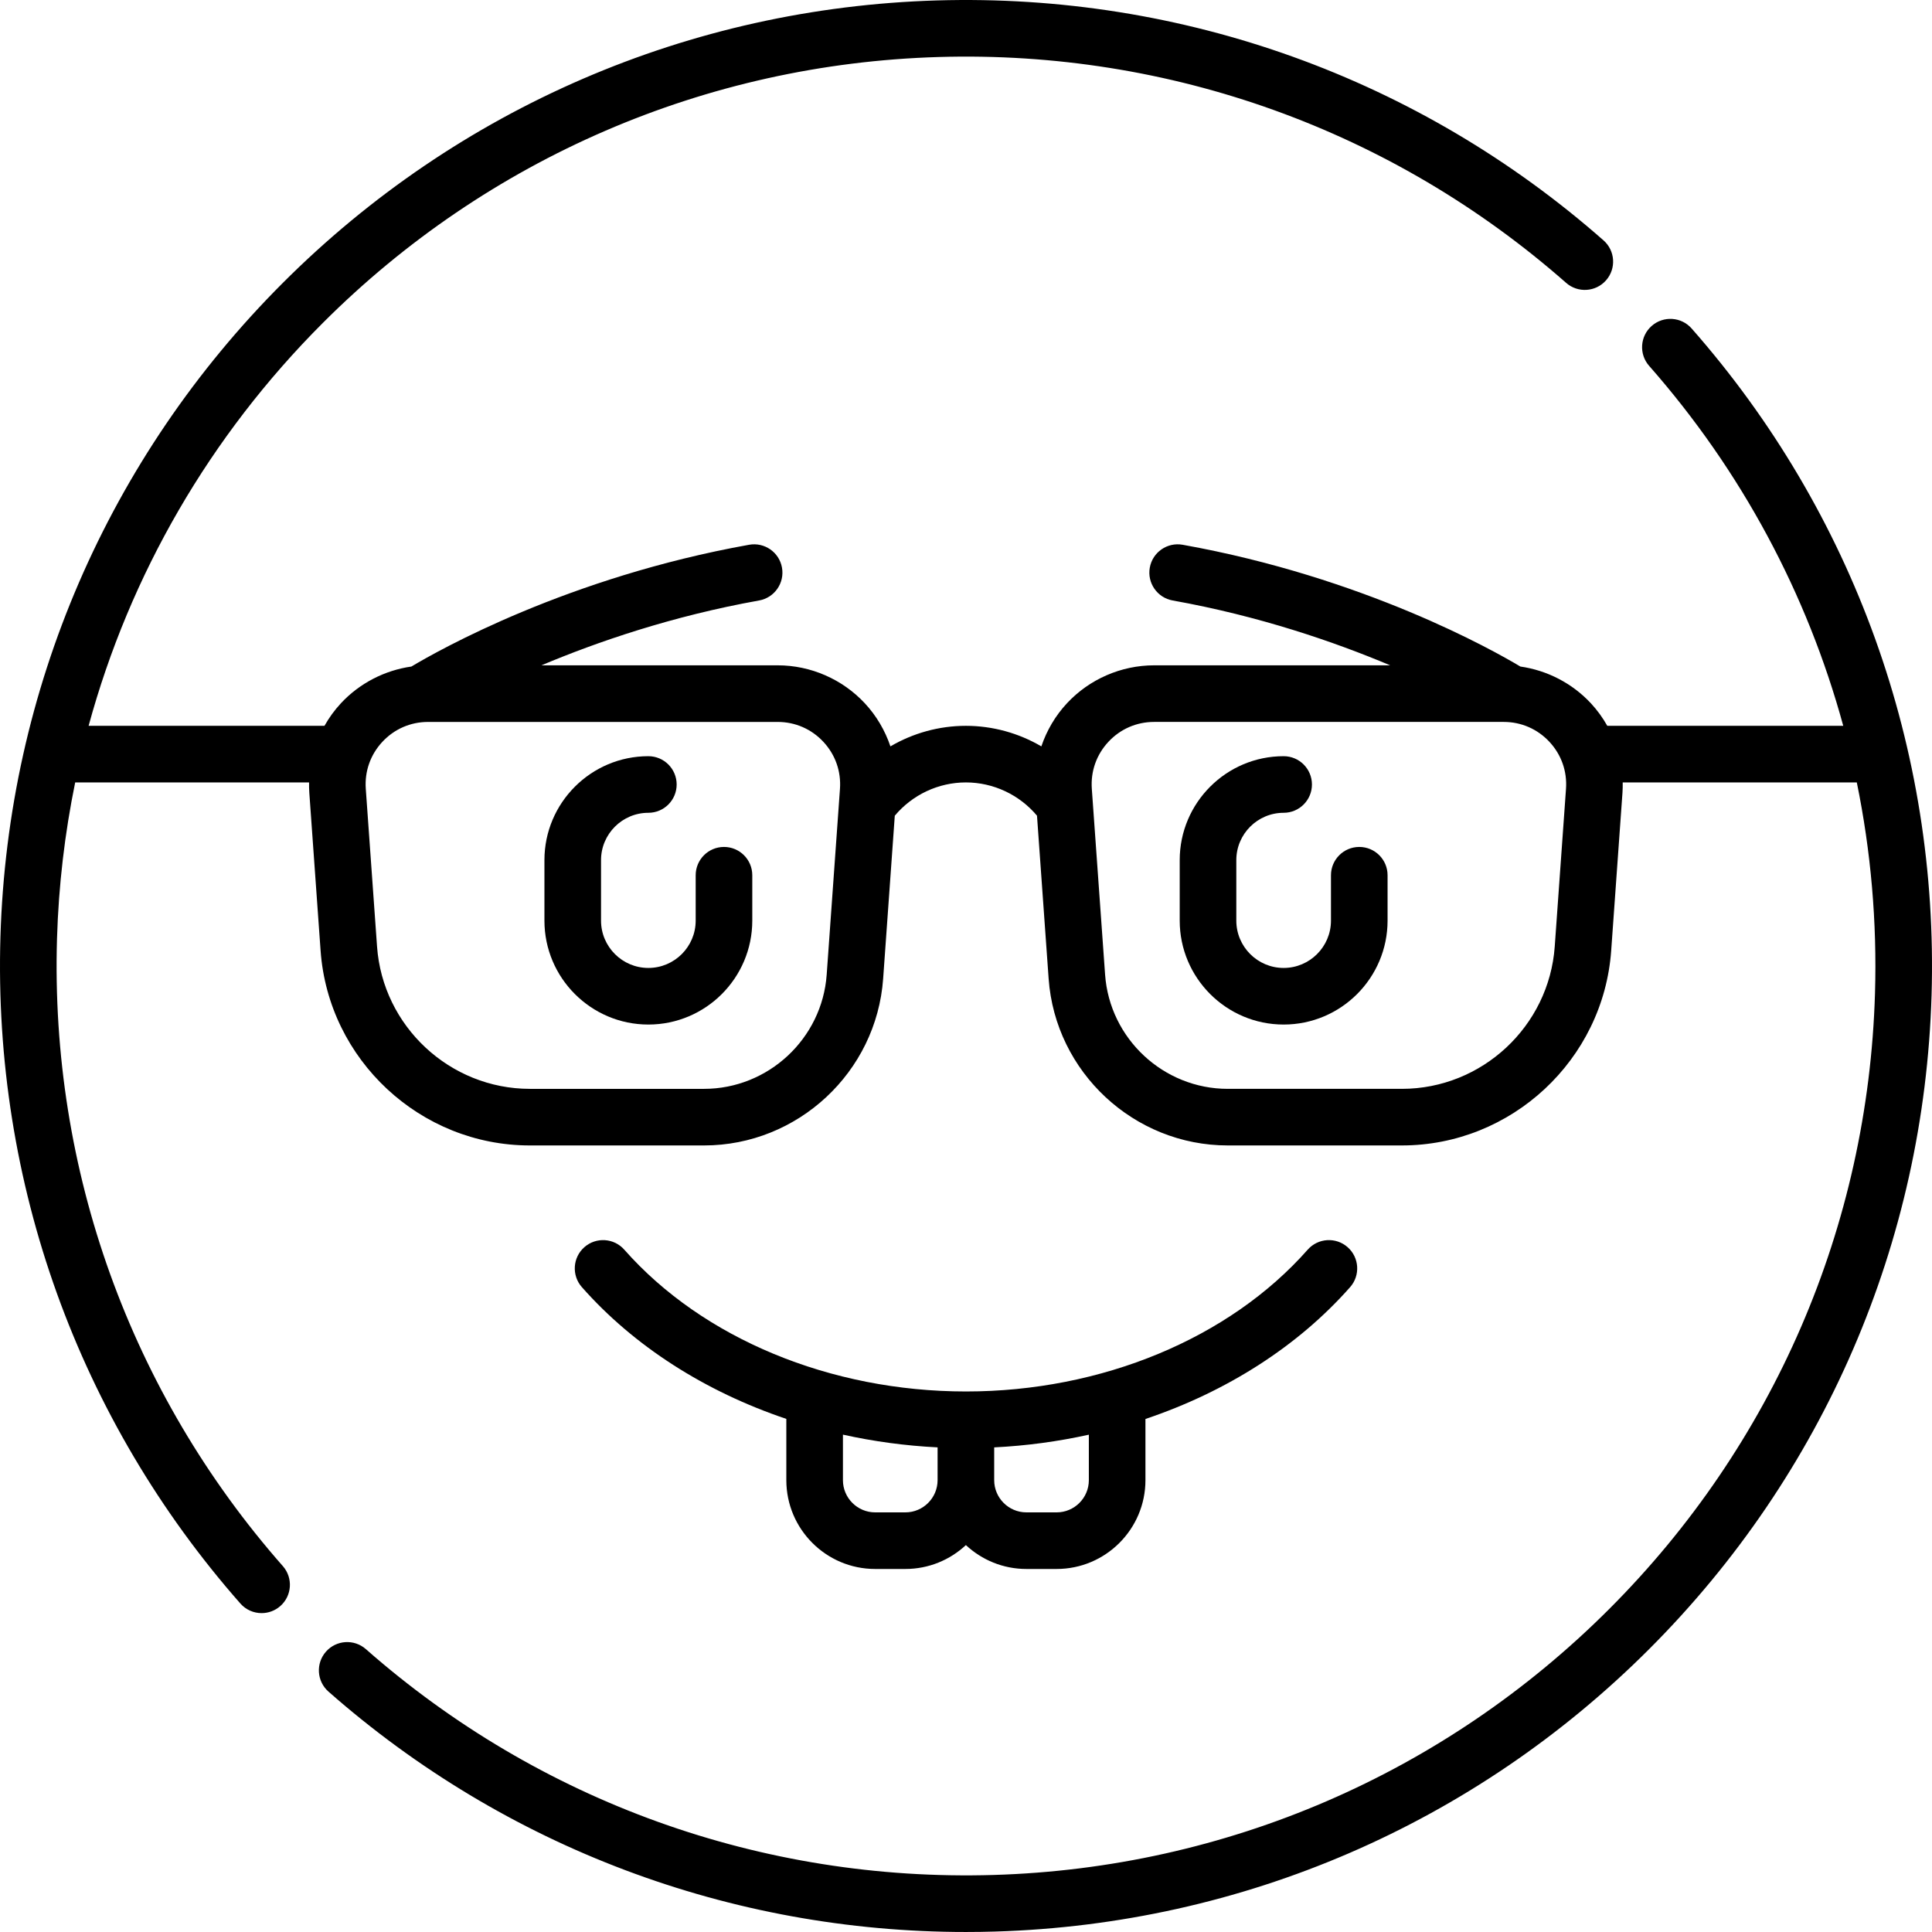 <?xml version="1.0" encoding="iso-8859-1"?>
<!-- Generator: Adobe Illustrator 19.0.0, SVG Export Plug-In . SVG Version: 6.00 Build 0)  -->
<svg version="1.1" id="Capa_1" xmlns="http://www.w3.org/2000/svg" xmlns:xlink="http://www.w3.org/1999/xlink" x="0px" y="0px"
	 viewBox="0 0 512.003 512.003" style="enable-background:new 0 0 512.003 512.003;" xml:space="preserve">
<g>
	<path d="M191.864,224.449c-4.142,0-7.5,3.358-7.5,7.5v12.026c0,6.916-5.626,12.542-12.542,12.542s-12.542-5.626-12.542-12.542
		v-16.034c0-6.916,5.626-12.542,12.542-12.542c4.142,0,7.5-3.358,7.5-7.5s-3.358-7.5-7.5-7.5c-15.187,0-27.542,12.355-27.542,27.542
		v16.034c0,15.187,12.355,27.542,27.542,27.542s27.542-12.355,27.542-27.542v-12.026
		C199.364,227.807,196.006,224.449,191.864,224.449z"/>
	<path d="M360.223,224.449c-4.142,0-7.5,3.358-7.5,7.5v12.026c0,6.916-5.626,12.542-12.542,12.542s-12.543-5.626-12.543-12.542
		v-16.034c0-6.916,5.627-12.542,12.543-12.542c4.142,0,7.5-3.358,7.5-7.5s-3.358-7.5-7.5-7.5c-15.187,0-27.543,12.355-27.543,27.542
		v16.034c0,15.187,12.356,27.542,27.543,27.542s27.542-12.355,27.542-27.542v-12.026
		C367.723,227.807,364.365,224.449,360.223,224.449z"/>
	<path d="M448.302,87.05c-2.736-3.109-7.476-3.411-10.585-0.675c-3.109,2.737-3.412,7.476-0.675,10.585
		c24.457,27.788,41.884,60.392,51.441,95.393h-62.529c-1.209-2.144-2.663-4.159-4.362-5.984c-4.936-5.301-11.573-8.717-18.676-9.729
		c-7.221-4.323-41.486-23.676-89.501-32.273c-4.075-0.728-7.975,1.984-8.705,6.061c-0.73,4.077,1.984,7.975,6.061,8.705
		c23.019,4.121,42.867,10.969,57.639,17.186h-62.555c-8.728,0-17.144,3.664-23.092,10.051c-3.076,3.304-5.371,7.218-6.791,11.428
		c-5.996-3.511-12.89-5.445-19.999-5.445c-7.118,0-14.007,1.935-19.999,5.445c-1.42-4.211-3.714-8.125-6.791-11.428
		c-5.947-6.388-14.364-10.051-23.091-10.051h-62.597c14.752-6.21,34.595-13.052,57.681-17.186c4.077-0.73,6.791-4.627,6.061-8.705
		c-0.73-4.078-4.631-6.789-8.705-6.061c-48.016,8.597-82.281,27.95-89.502,32.273c-7.103,1.011-13.741,4.428-18.677,9.729
		c-1.699,1.825-3.153,3.84-4.362,5.983H23.482c10.916-40.059,32.11-76.81,62.085-106.785
		c43.603-43.603,101.543-68.626,163.146-70.459c61.335-1.83,120.402,19.43,166.328,59.852c3.109,2.737,7.848,2.436,10.585-0.675
		c2.737-3.109,2.435-7.848-0.675-10.585C376.162,20.757,313.413-1.815,248.268,0.115c-65.44,1.948-126.989,28.529-173.306,74.847
		C28.644,121.279,2.063,182.826,0.115,248.267C-1.824,313.414,20.757,376.162,63.7,424.951c1.482,1.685,3.552,2.545,5.633,2.545
		c1.76,0,3.527-0.616,4.952-1.87c3.109-2.737,3.412-7.476,0.675-10.585c-40.421-45.925-61.677-104.995-59.851-166.328
		c0.417-14.02,2.049-27.846,4.814-41.361h61.985c-0.016,0.919,0,1.841,0.066,2.765l2.985,41.799
		c2.069,28.957,26.43,51.641,55.461,51.641h46.16c24.845,0,45.694-19.413,47.464-44.195l3.085-43.192
		c4.65-5.55,11.553-8.818,18.843-8.818c7.279,0,14.193,3.268,18.843,8.814l3.085,43.195c1.77,24.782,22.619,44.195,47.464,44.195
		h46.16c29.031,0,53.393-22.684,55.461-51.641l2.986-41.799c0.066-0.923,0.082-1.845,0.066-2.765h62.037
		c3.735,18.214,5.385,36.966,4.82,55.935c-1.833,61.603-26.856,119.543-70.459,163.146
		c-43.603,43.603-101.542,68.626-163.146,70.459c-61.329,1.826-120.402-19.43-166.328-59.851c-3.108-2.736-7.848-2.435-10.585,0.675
		c-2.737,3.109-2.435,7.848,0.675,10.585c46.854,41.239,106.58,63.7,168.942,63.7c2.576,0,5.158-0.039,7.742-0.116
		c65.441-1.948,126.989-28.529,173.306-74.846c46.318-46.317,72.899-107.866,74.847-173.306
		C513.826,198.588,491.245,135.84,448.302,87.05z M219.083,258.294c-1.212,16.97-15.489,30.264-32.502,30.264h-46.16
		c-21.199,0-38.988-16.564-40.499-37.709l-2.985-41.799c-0.331-4.633,1.23-9.058,4.396-12.458c3.166-3.4,7.468-5.272,12.113-5.272
		h92.646c4.646,0,8.947,1.873,12.113,5.272c3.166,3.4,4.727,7.824,4.396,12.458L219.083,258.294z M415.009,209.049l-2.986,41.799
		c-1.51,21.146-19.299,37.709-40.499,37.709h-46.16c-17.014,0-31.291-13.293-32.502-30.264l-3.518-49.245
		c-0.331-4.633,1.23-9.058,4.396-12.458c3.166-3.4,7.468-5.272,12.114-5.272H398.5c4.646,0,8.947,1.873,12.113,5.272
		C413.779,199.991,415.34,204.415,415.009,209.049z"/>
	<path d="M231.921,415.796h8.017c6.191,0,11.828-2.407,16.034-6.33c4.206,3.923,9.843,6.33,16.034,6.33h8.017
		c12.977,0,23.534-10.558,23.534-23.534v-16.215c21.426-7.203,40.353-19.201,54.243-34.943c2.74-3.106,2.444-7.845-0.662-10.586
		c-3.106-2.74-7.845-2.445-10.586,0.662c-20.76,23.529-54.612,37.576-90.552,37.576s-69.791-14.047-90.553-37.577
		c-2.74-3.105-7.479-3.401-10.586-0.662c-3.105,2.741-3.402,7.48-0.661,10.586c13.878,15.728,32.784,27.718,54.186,34.922v16.235
		C208.387,405.239,218.944,415.796,231.921,415.796z M239.938,400.796h-8.017c-4.706,0-8.534-3.829-8.534-8.534v-12.066
		c8.148,1.805,16.549,2.95,25.085,3.374v8.692C248.472,396.968,244.644,400.796,239.938,400.796z M288.558,392.262
		c0,4.706-3.829,8.534-8.534,8.534h-8.017c-4.706,0-8.534-3.829-8.534-8.534v-8.69c8.536-0.42,16.937-1.562,25.085-3.364V392.262z"
		/>
</g>
<g>
</g>
<g>
</g>
<g>
</g>
<g>
</g>
<g>
</g>
<g>
</g>
<g>
</g>
<g>
</g>
<g>
</g>
<g>
</g>
<g>
</g>
<g>
</g>
<g>
</g>
<g>
</g>
<g>
</g>
</svg>
